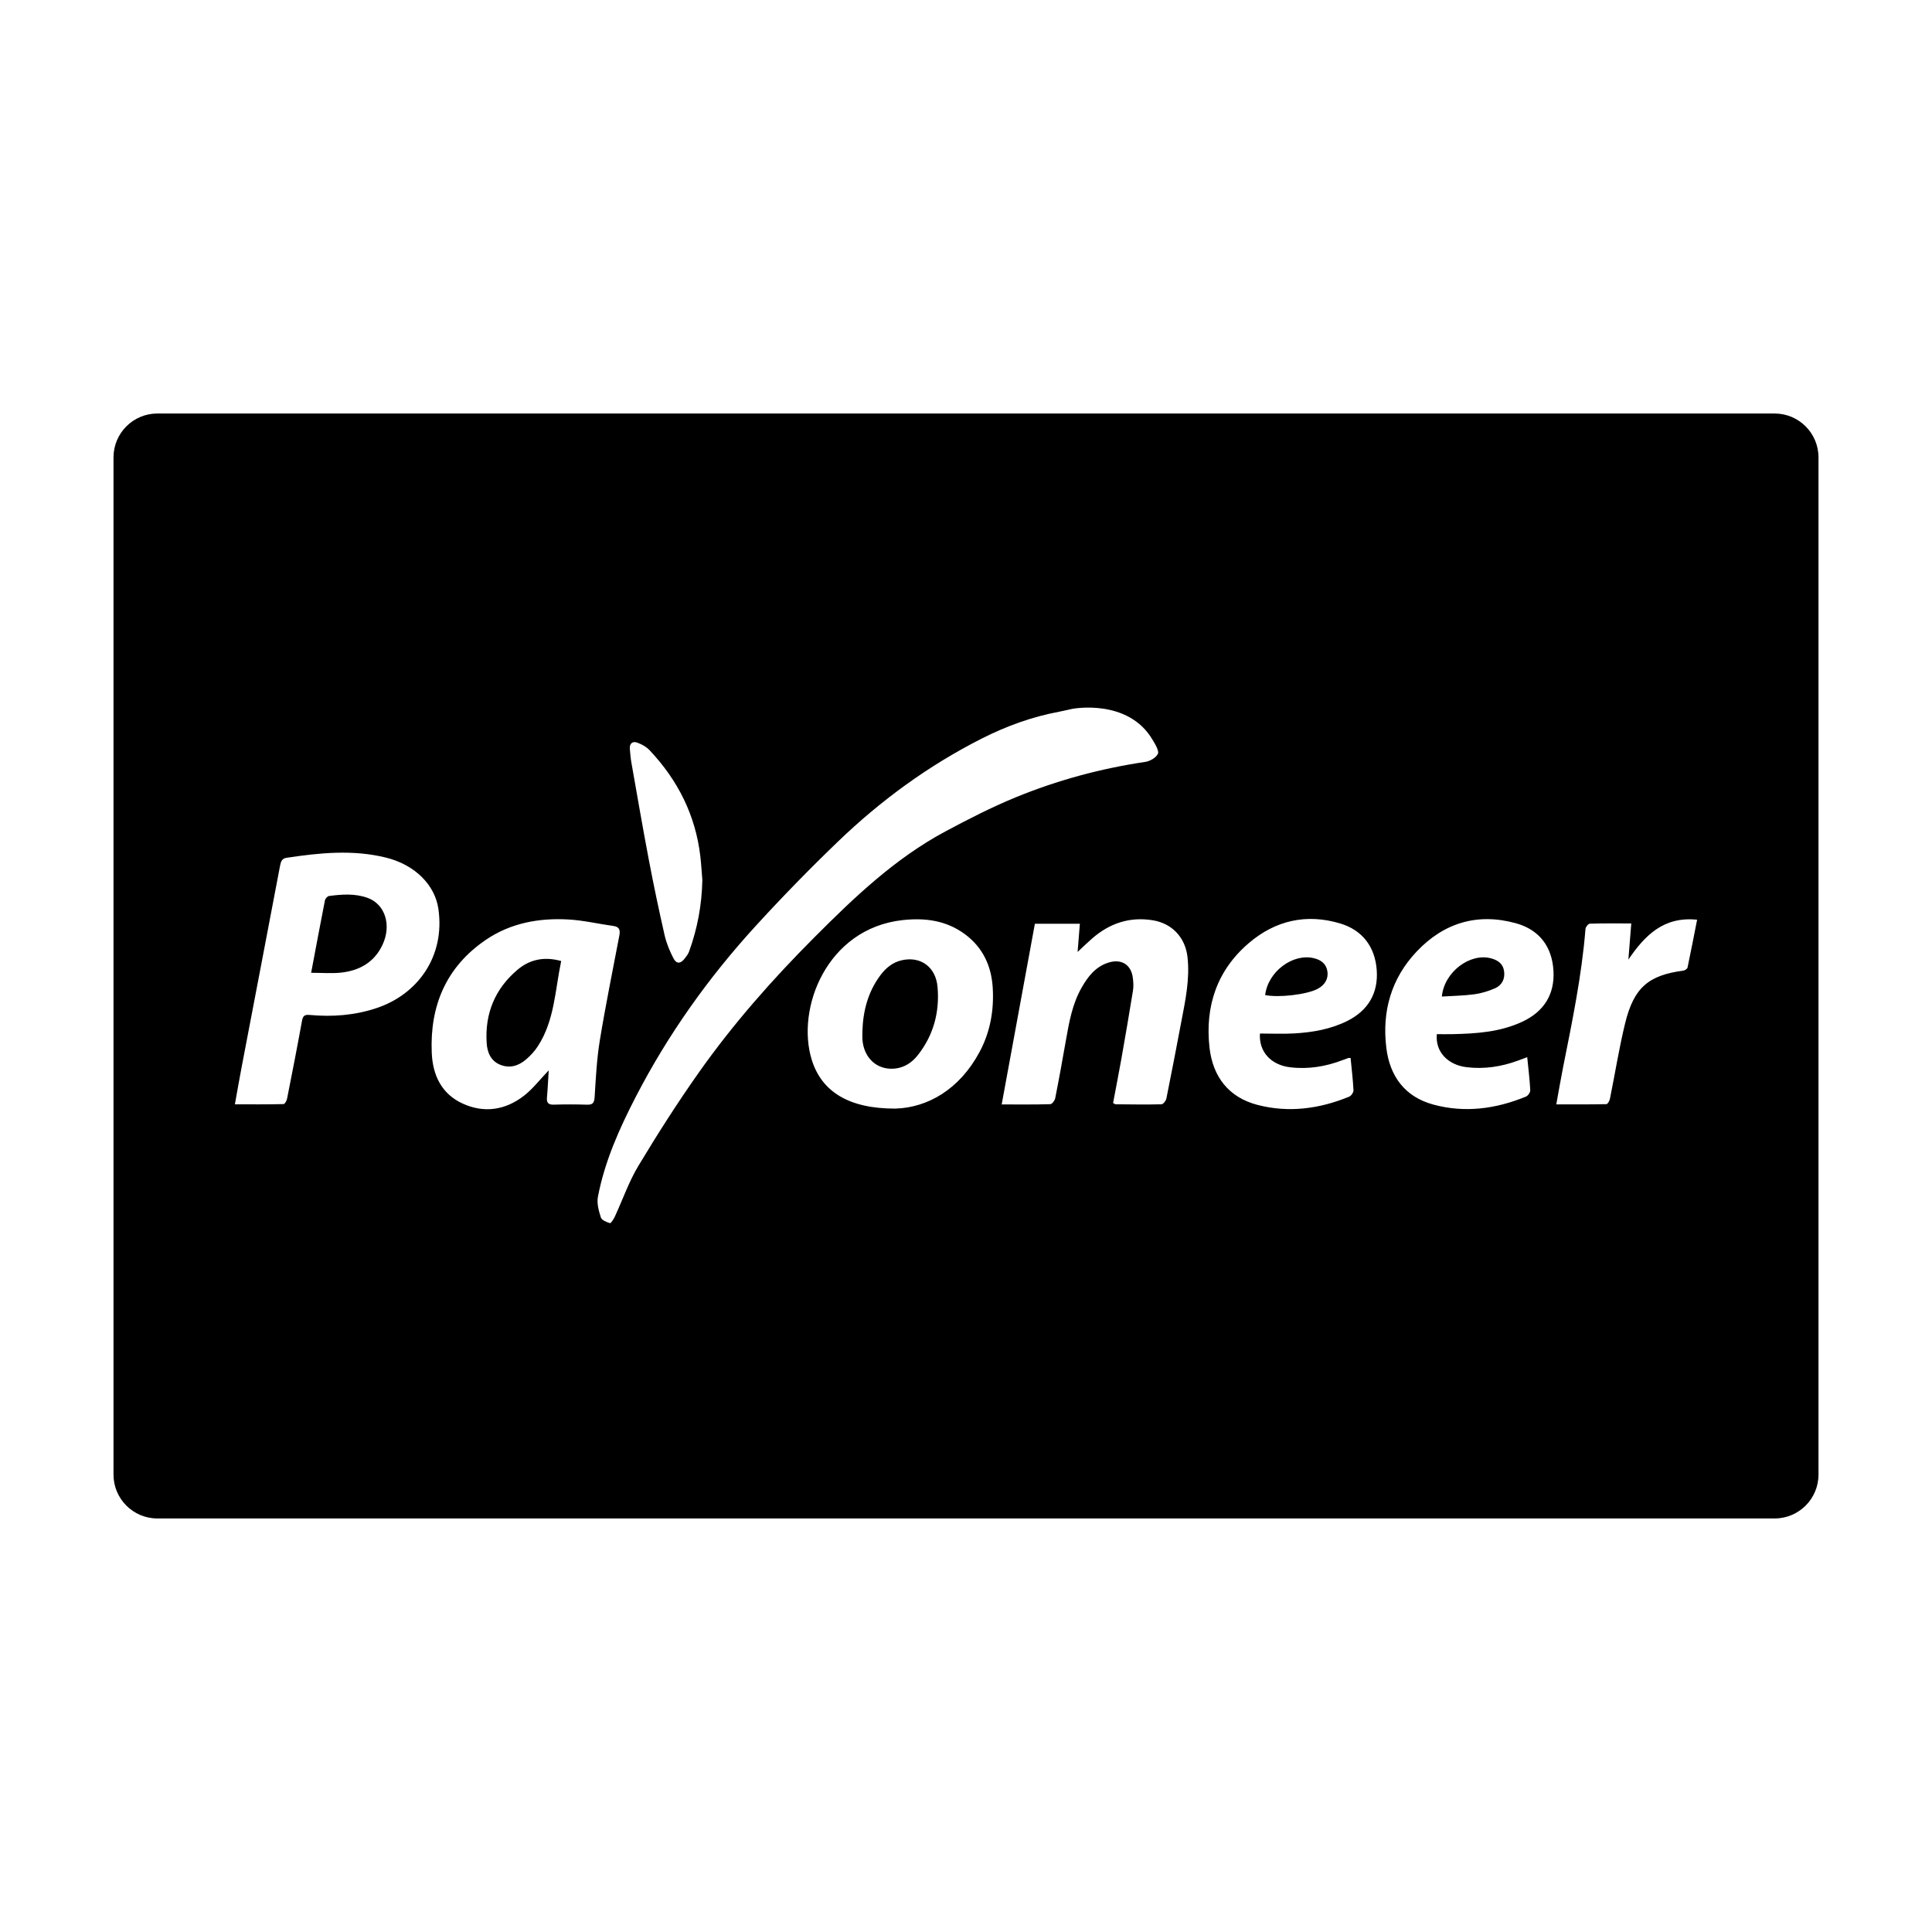 <?xml version="1.0" encoding="utf-8"?>
<!-- Generator: Adobe Illustrator 16.0.0, SVG Export Plug-In . SVG Version: 6.00 Build 0)  -->
<!DOCTYPE svg PUBLIC "-//W3C//DTD SVG 1.1//EN" "http://www.w3.org/Graphics/SVG/1.1/DTD/svg11.dtd">
<svg version="1.1" id="Layer_1" xmlns="http://www.w3.org/2000/svg" xmlns:xlink="http://www.w3.org/1999/xlink" x="0px" y="0px"
	 width="64px" height="64px" viewBox="0 0 64 64" enable-background="new 0 0 64 64" xml:space="preserve">
<path fill-rule="evenodd" clip-rule="evenodd" d="M18.59,31.835c-0.204,0.969-0.218,1.969-0.774,2.824
	c-0.105,0.163-0.244,0.313-0.393,0.439c-0.245,0.21-0.534,0.301-0.852,0.174c-0.316-0.128-0.43-0.415-0.449-0.717
	c-0.065-0.977,0.274-1.802,1.025-2.434C17.547,31.786,18.021,31.677,18.59,31.835z M29.87,31.81
	c-0.303,0.069-0.53,0.259-0.712,0.504c-0.407,0.551-0.571,1.181-0.59,1.854c0,0.091-0.006,0.182,0.001,0.272
	c0.048,0.613,0.487,1.012,1.064,0.959c0.322-0.03,0.577-0.199,0.771-0.446c0.521-0.661,0.725-1.427,0.654-2.251
	C31.003,32.028,30.493,31.667,29.87,31.81z M12.171,29.741c-0.416-0.148-0.846-0.116-1.272-0.06
	c-0.052,0.008-0.123,0.087-0.135,0.144c-0.151,0.768-0.294,1.535-0.457,2.4c0.359,0,0.679,0.028,0.992-0.006
	c0.607-0.066,1.1-0.34,1.371-0.919C12.979,30.645,12.757,29.949,12.171,29.741z M60.24,15.152v33.695
	c0,0.803-0.65,1.454-1.454,1.454H5.214c-0.804,0-1.454-0.651-1.454-1.454V15.152c0-0.803,0.65-1.454,1.454-1.454h53.572
	C59.59,13.698,60.24,14.35,60.24,15.152z M20.864,24.809c0.013,0.155,0.026,0.312,0.054,0.466c0.189,1.069,0.372,2.14,0.575,3.207
	c0.159,0.834,0.333,1.666,0.522,2.494c0.062,0.269,0.17,0.532,0.298,0.777c0.098,0.186,0.237,0.172,0.367,0.001
	c0.055-0.07,0.114-0.144,0.144-0.226c0.28-0.767,0.426-1.559,0.442-2.377c-0.022-0.263-0.036-0.527-0.067-0.789
	c-0.16-1.359-0.746-2.519-1.678-3.507c-0.108-0.116-0.265-0.201-0.415-0.256C20.951,24.544,20.85,24.632,20.864,24.809z
	 M14.522,30.107c-0.113-0.791-0.778-1.462-1.736-1.698c-1.097-0.271-2.197-0.159-3.296,0.007c-0.145,0.022-0.186,0.119-0.212,0.259
	c-0.42,2.221-0.848,4.44-1.271,6.66c-0.077,0.402-0.146,0.806-0.226,1.248c0.562,0,1.088,0.004,1.613-0.009
	c0.042-0.001,0.104-0.113,0.116-0.181c0.17-0.857,0.338-1.716,0.494-2.575c0.03-0.166,0.083-0.213,0.259-0.196
	c0.746,0.068,1.48,0.014,2.2-0.224C13.833,32.947,14.751,31.685,14.522,30.107z M19.698,36.338c0.04-0.626,0.07-1.256,0.172-1.874
	c0.19-1.163,0.427-2.318,0.647-3.476c0.033-0.174,0.006-0.285-0.195-0.314c-0.498-0.068-0.993-0.187-1.492-0.215
	c-0.977-0.055-1.919,0.117-2.741,0.678c-1.31,0.894-1.85,2.179-1.787,3.73c0.029,0.739,0.318,1.366,1.022,1.689
	c0.712,0.328,1.415,0.219,2.029-0.255c0.296-0.228,0.529-0.537,0.824-0.844c-0.02,0.307-0.031,0.6-0.058,0.891
	c-0.018,0.182,0.044,0.252,0.231,0.245c0.363-0.011,0.729-0.011,1.092,0.001C19.641,36.601,19.686,36.527,19.698,36.338z
	 M23.152,35.525c1.137-1.611,2.44-3.087,3.834-4.483c1.316-1.32,2.665-2.606,4.326-3.497c0.763-0.409,1.538-0.806,2.338-1.134
	c1.378-0.566,2.813-0.953,4.291-1.173c0.157-0.022,0.369-0.147,0.42-0.277c0.044-0.112-0.178-0.449-0.178-0.449
	c-0.809-1.387-2.657-1.031-2.657-1.031c-0.149,0.032-0.298,0.068-0.448,0.097c-0.897,0.168-1.745,0.477-2.559,0.889
	c-1.764,0.894-3.344,2.049-4.764,3.415c-0.944,0.908-1.861,1.849-2.745,2.817c-1.553,1.702-2.882,3.572-3.943,5.623
	c-0.547,1.058-1.035,2.144-1.26,3.322c-0.042,0.217,0.027,0.468,0.098,0.687c0.029,0.089,0.189,0.154,0.302,0.188
	c0.03,0.009,0.121-0.135,0.161-0.219c0.26-0.561,0.463-1.154,0.78-1.681C21.781,37.567,22.443,36.528,23.152,35.525z M32.885,32.714
	c-0.045-0.722-0.33-1.329-0.917-1.765c-0.617-0.458-1.319-0.552-2.071-0.469c-2.512,0.279-3.538,2.935-3.004,4.636
	c0.326,1.036,1.211,1.611,2.765,1.608c1.07-0.031,2.128-0.635,2.792-1.878C32.805,34.183,32.931,33.463,32.885,32.714z
	 M39.338,31.707c-0.072-0.65-0.511-1.117-1.146-1.221c-0.768-0.126-1.435,0.098-2.014,0.603c-0.159,0.138-0.309,0.285-0.481,0.446
	c0.025-0.314,0.049-0.618,0.075-0.935c-0.517,0-0.993,0-1.49,0c-0.366,1.993-0.729,3.971-1.1,5.986c0.574,0,1.093,0.007,1.611-0.009
	c0.059-0.002,0.148-0.121,0.162-0.197c0.129-0.646,0.245-1.296,0.359-1.944c0.105-0.595,0.212-1.188,0.517-1.721
	c0.208-0.365,0.459-0.691,0.883-0.826c0.438-0.14,0.766,0.07,0.815,0.52c0.015,0.13,0.024,0.266,0.004,0.395
	c-0.122,0.756-0.252,1.511-0.385,2.266c-0.087,0.492-0.185,0.982-0.276,1.471c0.048,0.022,0.069,0.04,0.092,0.04
	c0.504,0.004,1.008,0.013,1.512,0c0.058-0.002,0.147-0.117,0.162-0.191c0.172-0.848,0.333-1.697,0.495-2.548
	C39.268,33.137,39.418,32.433,39.338,31.707z M45.606,32.135c-0.056-0.77-0.472-1.325-1.216-1.546
	c-1.114-0.332-2.139-0.099-3.014,0.646c-1.063,0.903-1.462,2.101-1.31,3.465c0.108,0.964,0.633,1.655,1.597,1.903
	c1.033,0.267,2.049,0.128,3.029-0.274c0.067-0.027,0.147-0.141,0.144-0.211c-0.018-0.358-0.062-0.716-0.096-1.071
	c-0.042,0-0.06-0.004-0.074,0.001c-0.063,0.021-0.124,0.045-0.186,0.068c-0.564,0.216-1.146,0.312-1.749,0.238
	c-0.622-0.076-1.034-0.508-0.994-1.117c0.387,0,0.767,0.018,1.145-0.004c0.604-0.036,1.197-0.138,1.746-0.411
	C45.33,33.471,45.66,32.892,45.606,32.135z M51.46,32.153c-0.048-0.792-0.464-1.354-1.246-1.57
	c-1.277-0.352-2.391-0.011-3.291,0.944c-0.838,0.889-1.146,1.977-1,3.178c0.113,0.941,0.61,1.626,1.552,1.884
	c1.048,0.286,2.078,0.146,3.074-0.263c0.068-0.027,0.146-0.142,0.143-0.212c-0.019-0.357-0.063-0.715-0.101-1.094
	c-0.122,0.046-0.214,0.081-0.306,0.114c-0.551,0.202-1.117,0.289-1.703,0.218c-0.627-0.076-1.041-0.517-0.985-1.094
	c0.175,0,0.339,0.003,0.503,0c0.795-0.017,1.586-0.067,2.322-0.409C51.154,33.51,51.507,32.927,51.46,32.153z M56.219,30.467
	c-1.114-0.116-1.736,0.526-2.277,1.321c0.031-0.391,0.063-0.781,0.096-1.198c-0.484,0-0.93-0.006-1.374,0.008
	c-0.051,0.002-0.138,0.11-0.143,0.174c-0.124,1.55-0.44,3.068-0.743,4.589c-0.078,0.394-0.145,0.789-0.224,1.223
	c0.578,0,1.12,0.004,1.662-0.008c0.042-0.001,0.103-0.112,0.116-0.181c0.169-0.831,0.301-1.672,0.502-2.496
	c0.289-1.183,0.774-1.594,1.931-1.746c0.051-0.007,0.128-0.06,0.137-0.102C56.011,31.537,56.109,31.022,56.219,30.467z
	 M43.527,31.742c-0.701-0.17-1.524,0.442-1.617,1.221c0.454,0.093,1.378-0.018,1.733-0.203c0.244-0.127,0.367-0.337,0.329-0.582
	C43.934,31.927,43.765,31.8,43.527,31.742z M49.4,31.748c-0.696-0.192-1.558,0.442-1.637,1.264c0.374-0.024,0.729-0.028,1.076-0.075
	c0.232-0.032,0.467-0.103,0.682-0.197c0.231-0.101,0.34-0.309,0.304-0.567C49.792,31.928,49.624,31.81,49.4,31.748z"/>
</svg>
